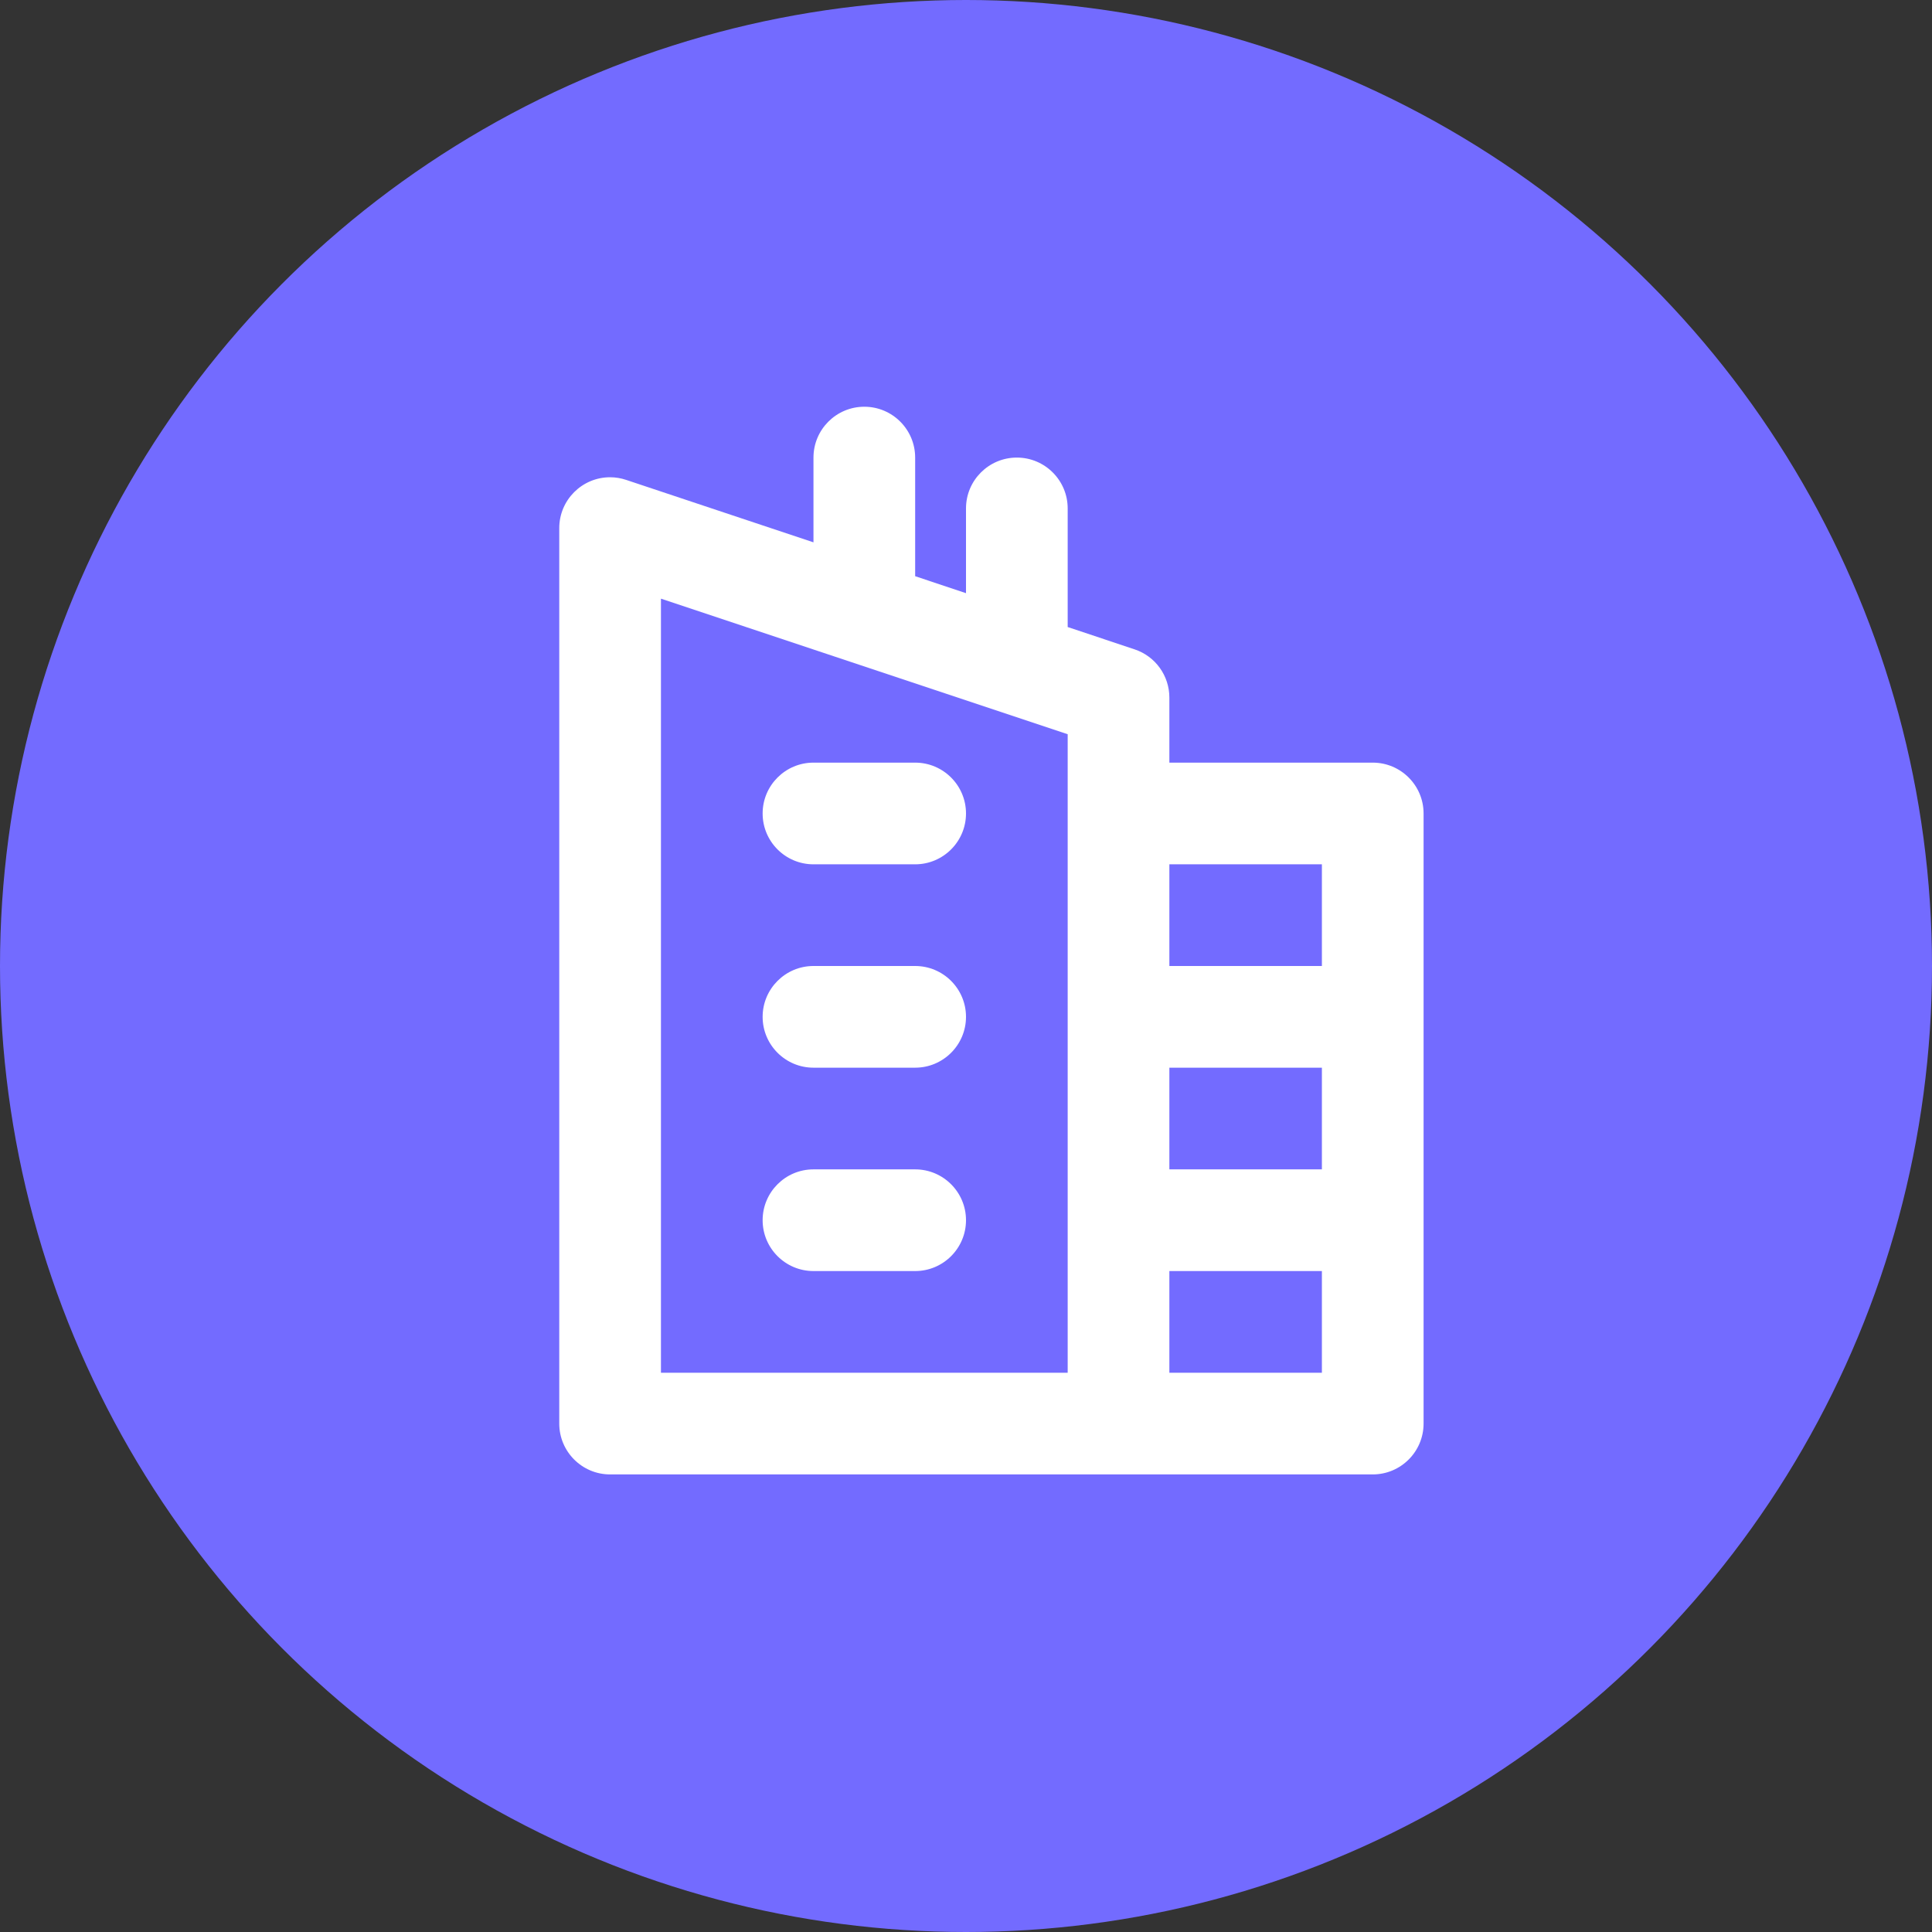 <svg viewBox="0 0 38 38" fill="none" xmlns="http://www.w3.org/2000/svg">
<rect x="0" y="0" width="38" height="38" fill="#333333" stroke="none"/>
<circle cx="19" cy="19" r="19" fill="#736BFF"/>
<path fill-rule="evenodd" clip-rule="evenodd" d="M12 29C11.448 29 11 28.552 11 28V10.387C11 9.835 11.448 9.387 12 9.387C12.107 9.387 12.214 9.405 12.316 9.439L16 10.667V9C16 8.448 16.448 8 17 8C17.552 8 18 8.448 18 9V11.333L19 11.667V10C19 9.448 19.448 9 20 9C20.552 9 21 9.448 21 10V12.333L22.316 12.772C22.725 12.908 23 13.29 23 13.721V15H27C27.552 15 28 15.448 28 16V28C28 28.552 27.552 29 27 29H22H12ZM26 21V23H23V21H26ZM23 25H26V27H23V25ZM23 19V17H26V19H23ZM21 27V14.441L13 11.775V27H21ZM15 16C15 16.552 15.448 17 16 17H18C18.552 17 19 16.552 19 16C19 15.448 18.552 15 18 15H16C15.448 15 15 15.448 15 16ZM16 21C15.448 21 15 20.552 15 20C15 19.448 15.448 19 16 19H18C18.552 19 19 19.448 19 20C19 20.552 18.552 21 18 21H16ZM15 24C15 24.552 15.448 25 16 25H18C18.552 25 19 24.552 19 24C19 23.448 18.552 23 18 23H16C15.448 23 15 23.448 15 24Z" fill="white"/>
</svg>
